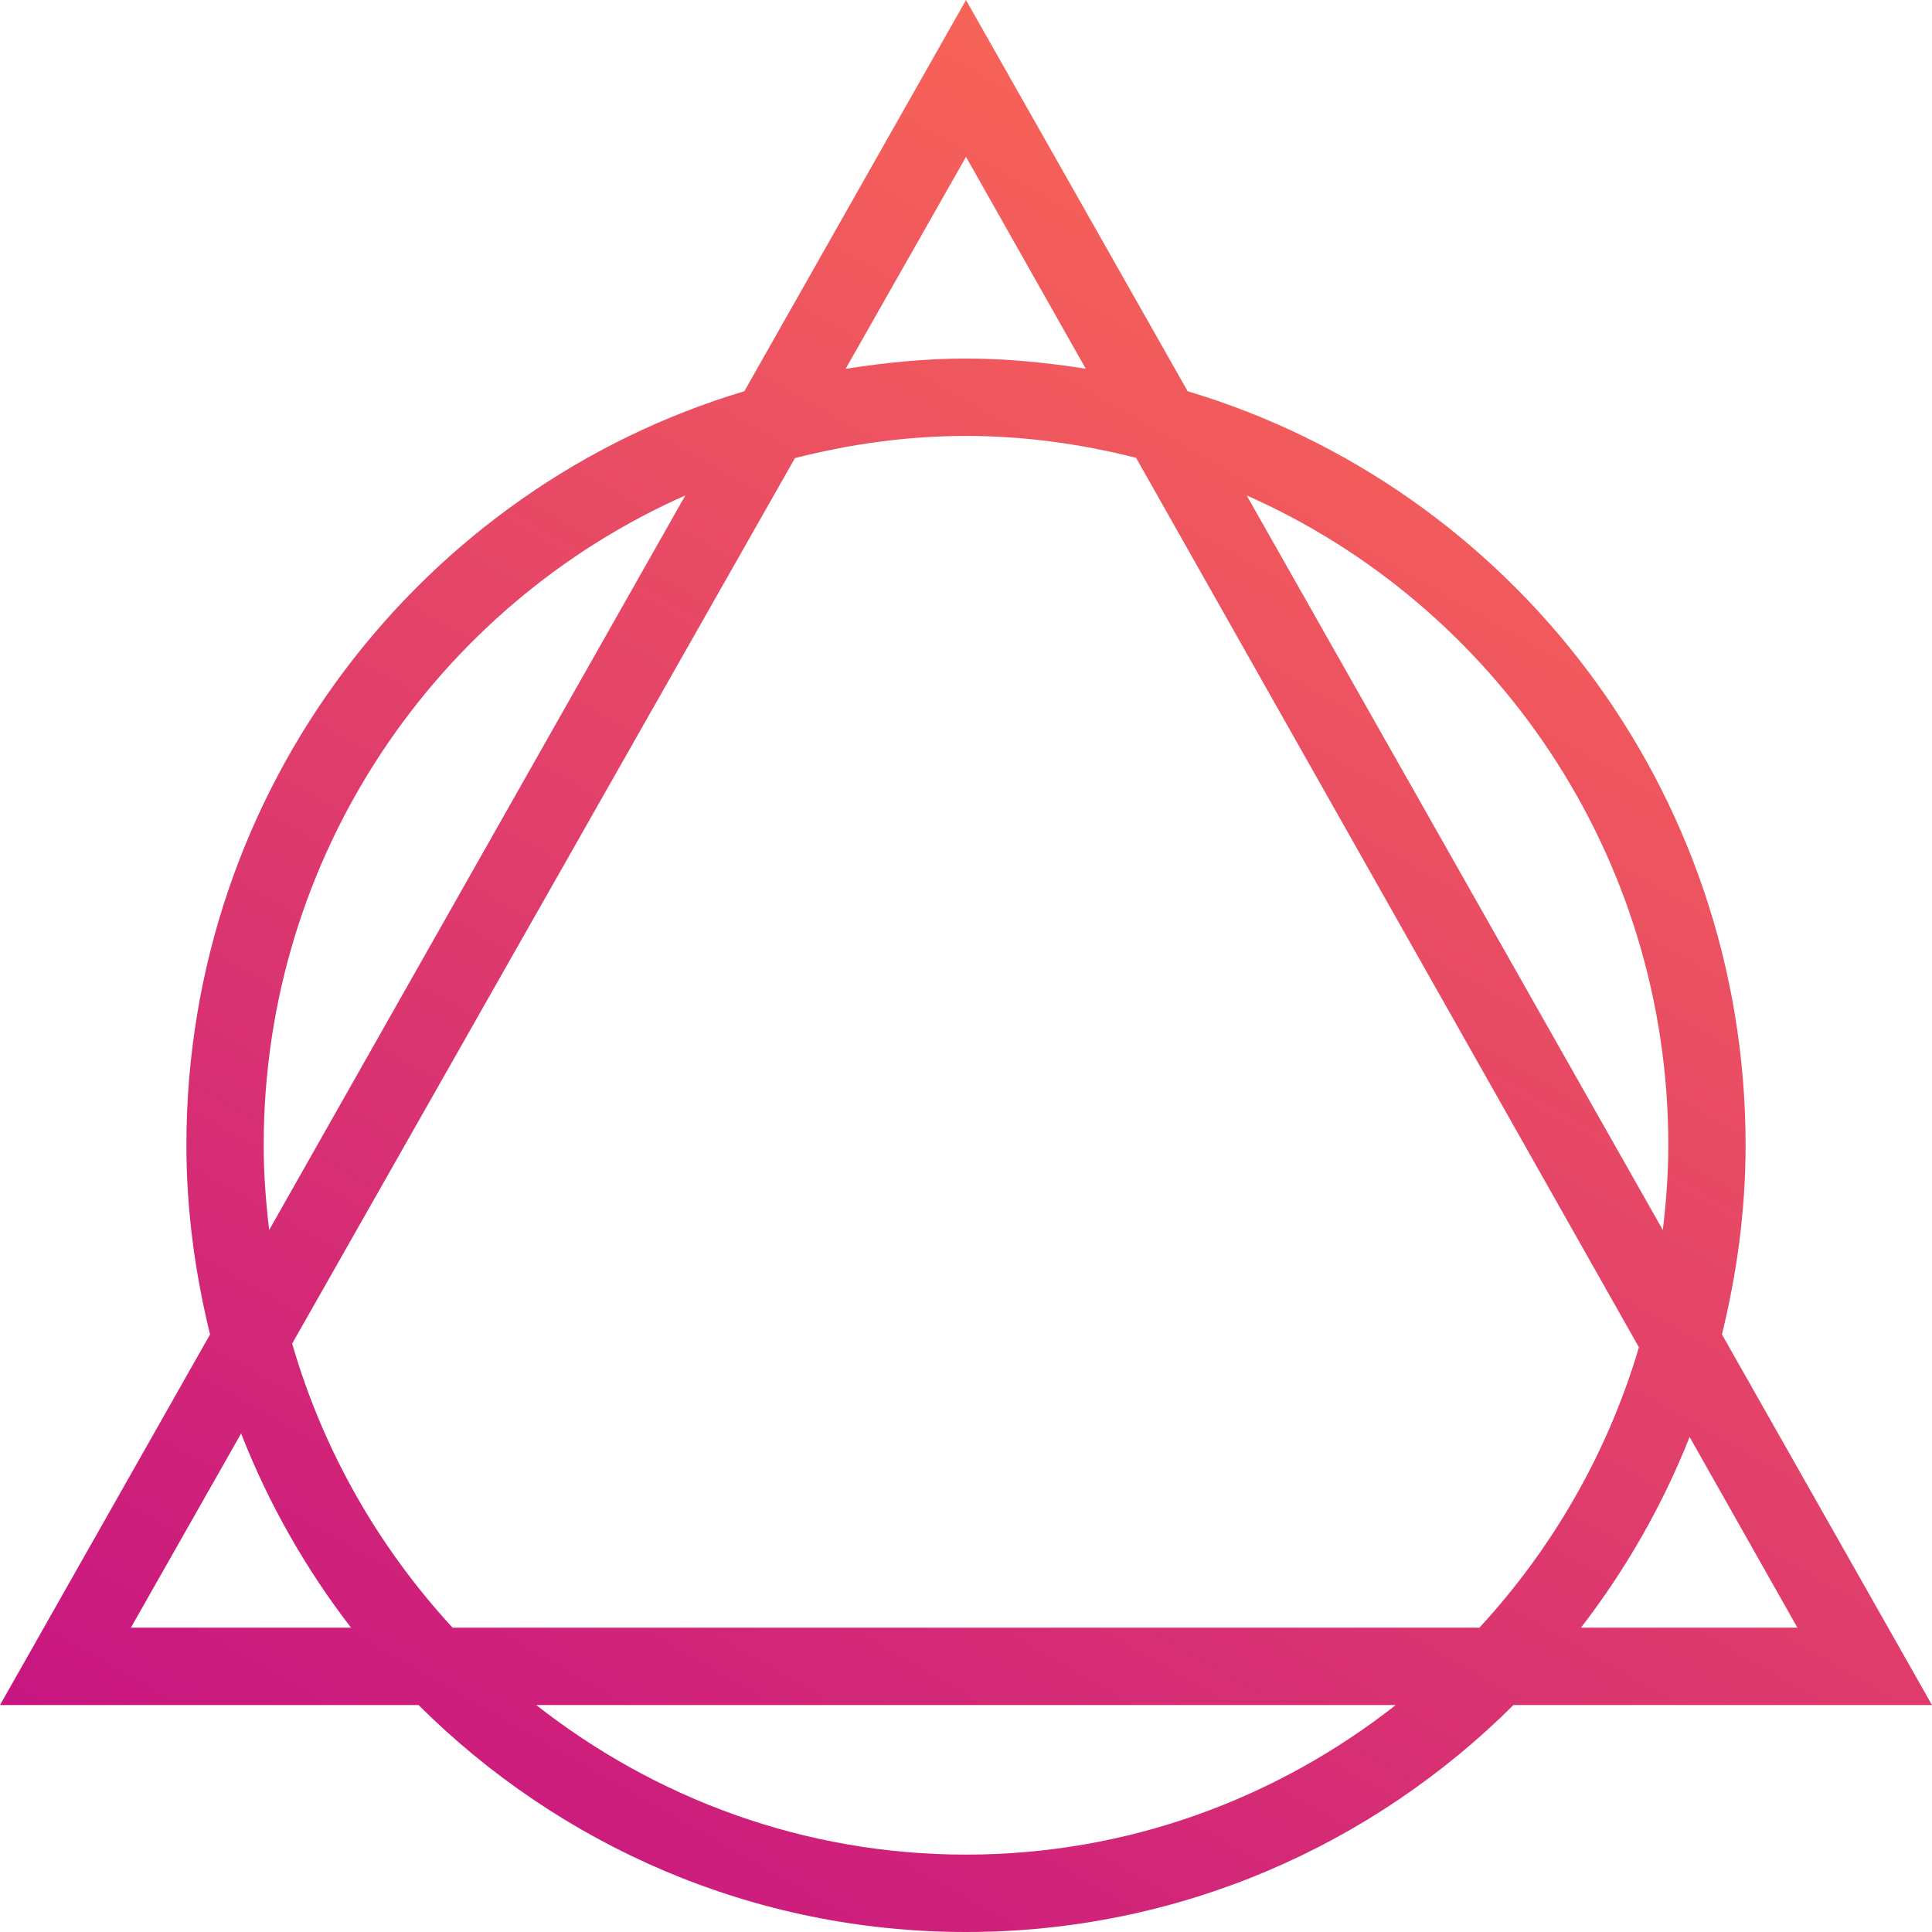 <?xml version="1.0" encoding="UTF-8"?>
<svg width="50px" height="50px" viewBox="0 0 50 50" version="1.1" xmlns="http://www.w3.org/2000/svg" xmlns:xlink="http://www.w3.org/1999/xlink">
    <!-- Generator: Sketch 46.1 (44463) - http://www.bohemiancoding.com/sketch -->
    <title>Page 1</title>
    <desc>Created with Sketch.</desc>
    <defs>
        <linearGradient x1="50%" y1="0%" x2="0%" y2="87.528%" id="linearGradient-1">
            <stop stop-color="#F76457" offset="0%"></stop>
            <stop stop-color="#C81581" offset="100%"></stop>
        </linearGradient>
    </defs>
    <g id="Page-2" stroke="none" stroke-width="1" fill="none" fill-rule="evenodd">
        <path d="M25,44.127 L36.121,44.127 C33.044,46.543 29.191,47.997 25,47.997 C20.809,47.997 16.956,46.543 13.879,44.127 L25,44.127 Z M6.24,37.098 C6.951,38.918 7.913,40.605 9.085,42.124 L3.387,42.124 L6.24,37.098 Z M6.824,29.639 C6.824,22.125 11.321,15.659 17.736,12.822 L6.966,31.833 C6.881,31.112 6.824,30.383 6.824,29.639 L6.824,29.639 Z M25,4.06 L28.1,9.543 C27.086,9.384 26.057,9.279 25,9.279 C23.938,9.279 22.903,9.386 21.885,9.545 L25,4.06 Z M43.176,29.639 C43.176,30.383 43.119,31.112 43.034,31.833 L32.264,12.822 C38.679,15.659 43.176,22.125 43.176,29.639 L43.176,29.639 Z M46.517,42.124 L40.915,42.124 C42.067,40.63 43.02,38.974 43.727,37.189 L46.517,42.124 Z M11.713,42.124 C9.807,40.057 8.365,37.554 7.561,34.772 L20.574,11.855 C21.994,11.494 23.471,11.282 25,11.282 C26.521,11.282 27.99,11.491 29.402,11.849 L42.415,34.868 C41.605,37.612 40.172,40.08 38.287,42.124 L25,42.124 L11.713,42.124 Z M39.168,44.127 L50,44.127 L44.564,34.535 C44.949,32.963 45.176,31.33 45.176,29.639 C45.176,20.407 39.082,12.62 30.736,10.125 L25,0.001 L19.264,10.125 C10.918,12.62 4.824,20.407 4.824,29.639 C4.824,31.33 5.051,32.963 5.436,34.535 L0,44.127 L10.832,44.127 C14.476,47.756 19.477,50 25,50 C30.523,50 35.524,47.756 39.168,44.127 L39.168,44.127 Z" id="Page-1" fill="url(#linearGradient-1)"></path>
    </g>
</svg>